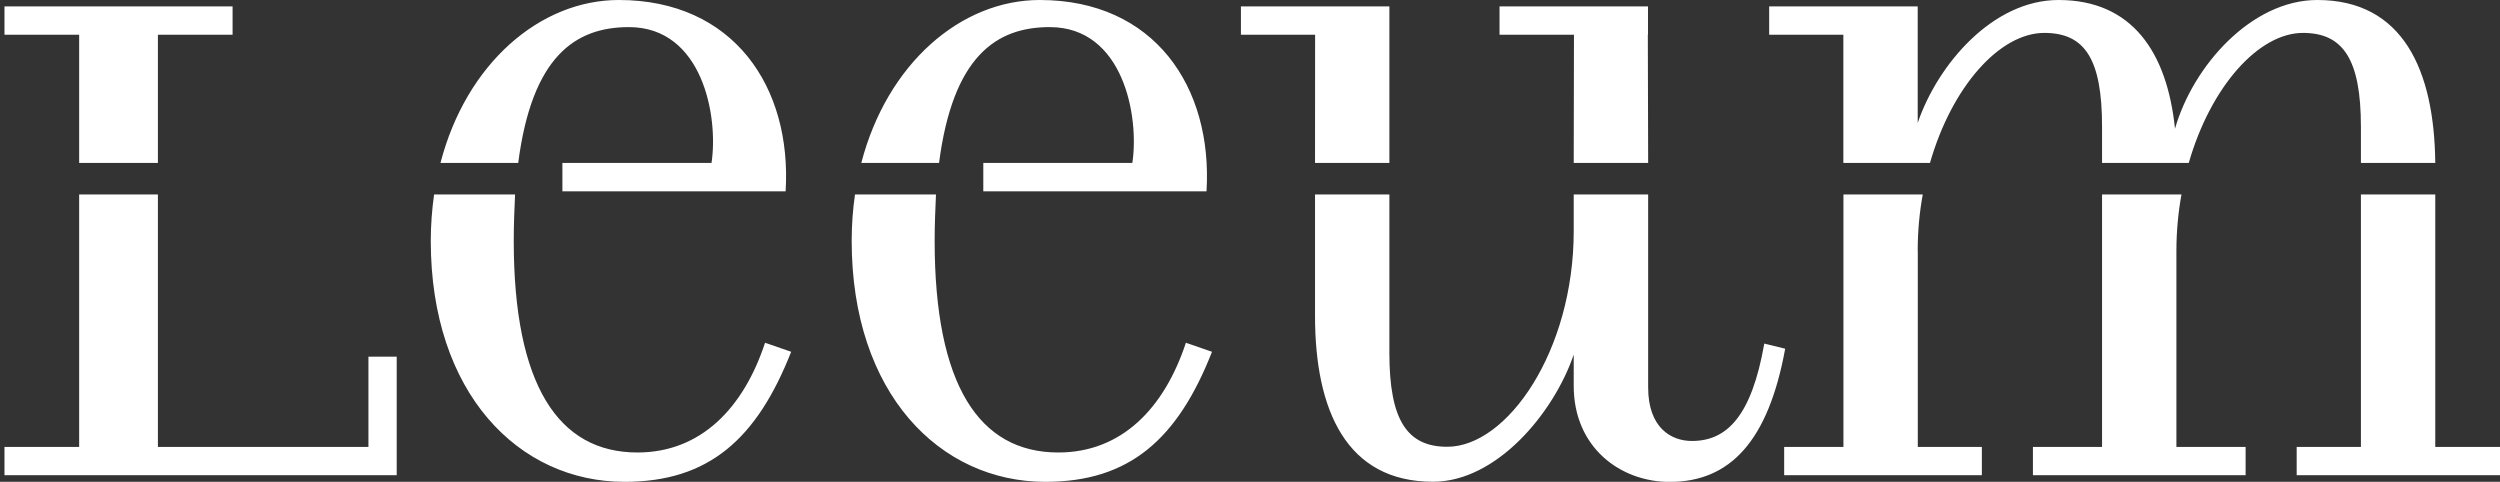 <?xml version="1.0" encoding="utf-8"?>
<!-- Generator: Adobe Illustrator 25.3.1, SVG Export Plug-In . SVG Version: 6.00 Build 0)  -->
<svg version="1.1" id="Layer_1" xmlns="http://www.w3.org/2000/svg" xmlns:xlink="http://www.w3.org/1999/xlink" x="0px" y="0px"
	 viewBox="0 0 301.61 58.13" style="enable-background:new 0 0 301.61 58.13;" xml:space="preserve">
<rect x="0" y="0" width="301.61" height="58.13" fill="#333333" stroke="none"/>
<style type="text/css">
	.st0{fill:#FFFFFF;}
</style>
<path class="st0" d="M212.85,41.45c-1.54,8.78-4.52,11.75-8.73,11.75c-2.54,0-5.28-1.62-5.28-6.46V23.46h-8.98v4.4
	c0,14.49-8.02,26.04-15.26,26.04c-4.82,0-6.98-3.19-6.98-11.3V23.46h-8.97v14.66c0,11.38,3.79,20,14.23,20
	c7.67,0,14.57-8.28,16.98-15.34v3.78c0,7.43,5.64,11.58,11.57,11.58c7.3,0,11.91-4.93,13.94-16.07L212.85,41.45z M126.64,3.27
	c8.91,0,10.82,10.81,9.97,16.39h-17.98v3.42h26.93C146.32,10.49,139.27,0,125.44,0c-9.52,0-18.41,7.67-21.53,19.66h9.38
	C114.96,6.78,120.2,3.27,126.64,3.27 M127.68,54.59c-9.58,0-14.92-8.19-14.92-25.53c0-1.99,0.08-3.88,0.16-5.6h-9.77
	c-0.26,1.8-0.4,3.66-0.4,5.6c0,18.37,10.6,29.07,23.37,29.07c10.18,0,15.97-5.18,20.1-15.69l-3.15-1.09
	C140.48,49.21,135.35,54.59,127.68,54.59 M293.8,53.92V23.46h-8.97v30.46h-7.75v3.41h25.06v-3.41H293.8z M262.57,30.27
	c0-2.35,0.22-4.64,0.61-6.81h-9.58v30.46h-8.34v3.41h25.66v-3.41h-8.35V30.27z M44.44,53.92H19.05V23.46h-9.5v30.46H0.54v3.41h47.32
	v-14.3h-3.41V53.92z M75.87,3.27c8.91,0,10.82,10.81,9.97,16.39H67.85v3.42h26.93C95.55,10.49,88.49,0,74.66,0
	c-9.52,0-18.41,7.67-21.52,19.66h9.38C64.18,6.78,69.43,3.27,75.87,3.27 M76.9,54.59c-9.57,0-14.92-8.19-14.92-25.53
	c0-1.99,0.08-3.88,0.16-5.6h-9.77c-0.25,1.8-0.4,3.66-0.4,5.6c0,18.37,10.6,29.07,23.37,29.07c10.19,0,15.97-5.18,20.11-15.69
	l-3.15-1.09C89.71,49.21,84.57,54.59,76.9,54.59 M9.55,19.66h9.5V4.19h9.01V0.77H0.54v3.42h9.01V19.66z M222.39,19.66h10.45
	c2.64-9.22,8.42-15.69,13.79-15.69c4.92,0,6.97,3.18,6.97,11.3v4.39h10.46c2.65-9.22,8.43-15.69,13.78-15.69
	c4.84,0,6.99,3.18,6.99,11.3v4.39h8.97C293.69,8.42,289.87,0,279.57,0c-7.94,0-15,7.94-17.17,15.53C261.45,6.3,257.23,0,248.35,0
	c-7.94,0-14.58,7.76-16.99,14.83V4.58V0.77h-17.92v3.42h8.95V19.66z M231.36,30.27c0-2.35,0.21-4.64,0.61-6.81h-9.57v30.46h-7.15
	v3.41h23.85v-3.41h-7.73V30.27z M189.86,19.66h8.98L198.8,4.19h0.02V0.77h-0.02h-17.89v3.42h8.98L189.86,19.66z M158.65,19.66h8.97
	V4.19V0.77h-17.91v3.42h8.95L158.65,19.66z"/>
</svg>
